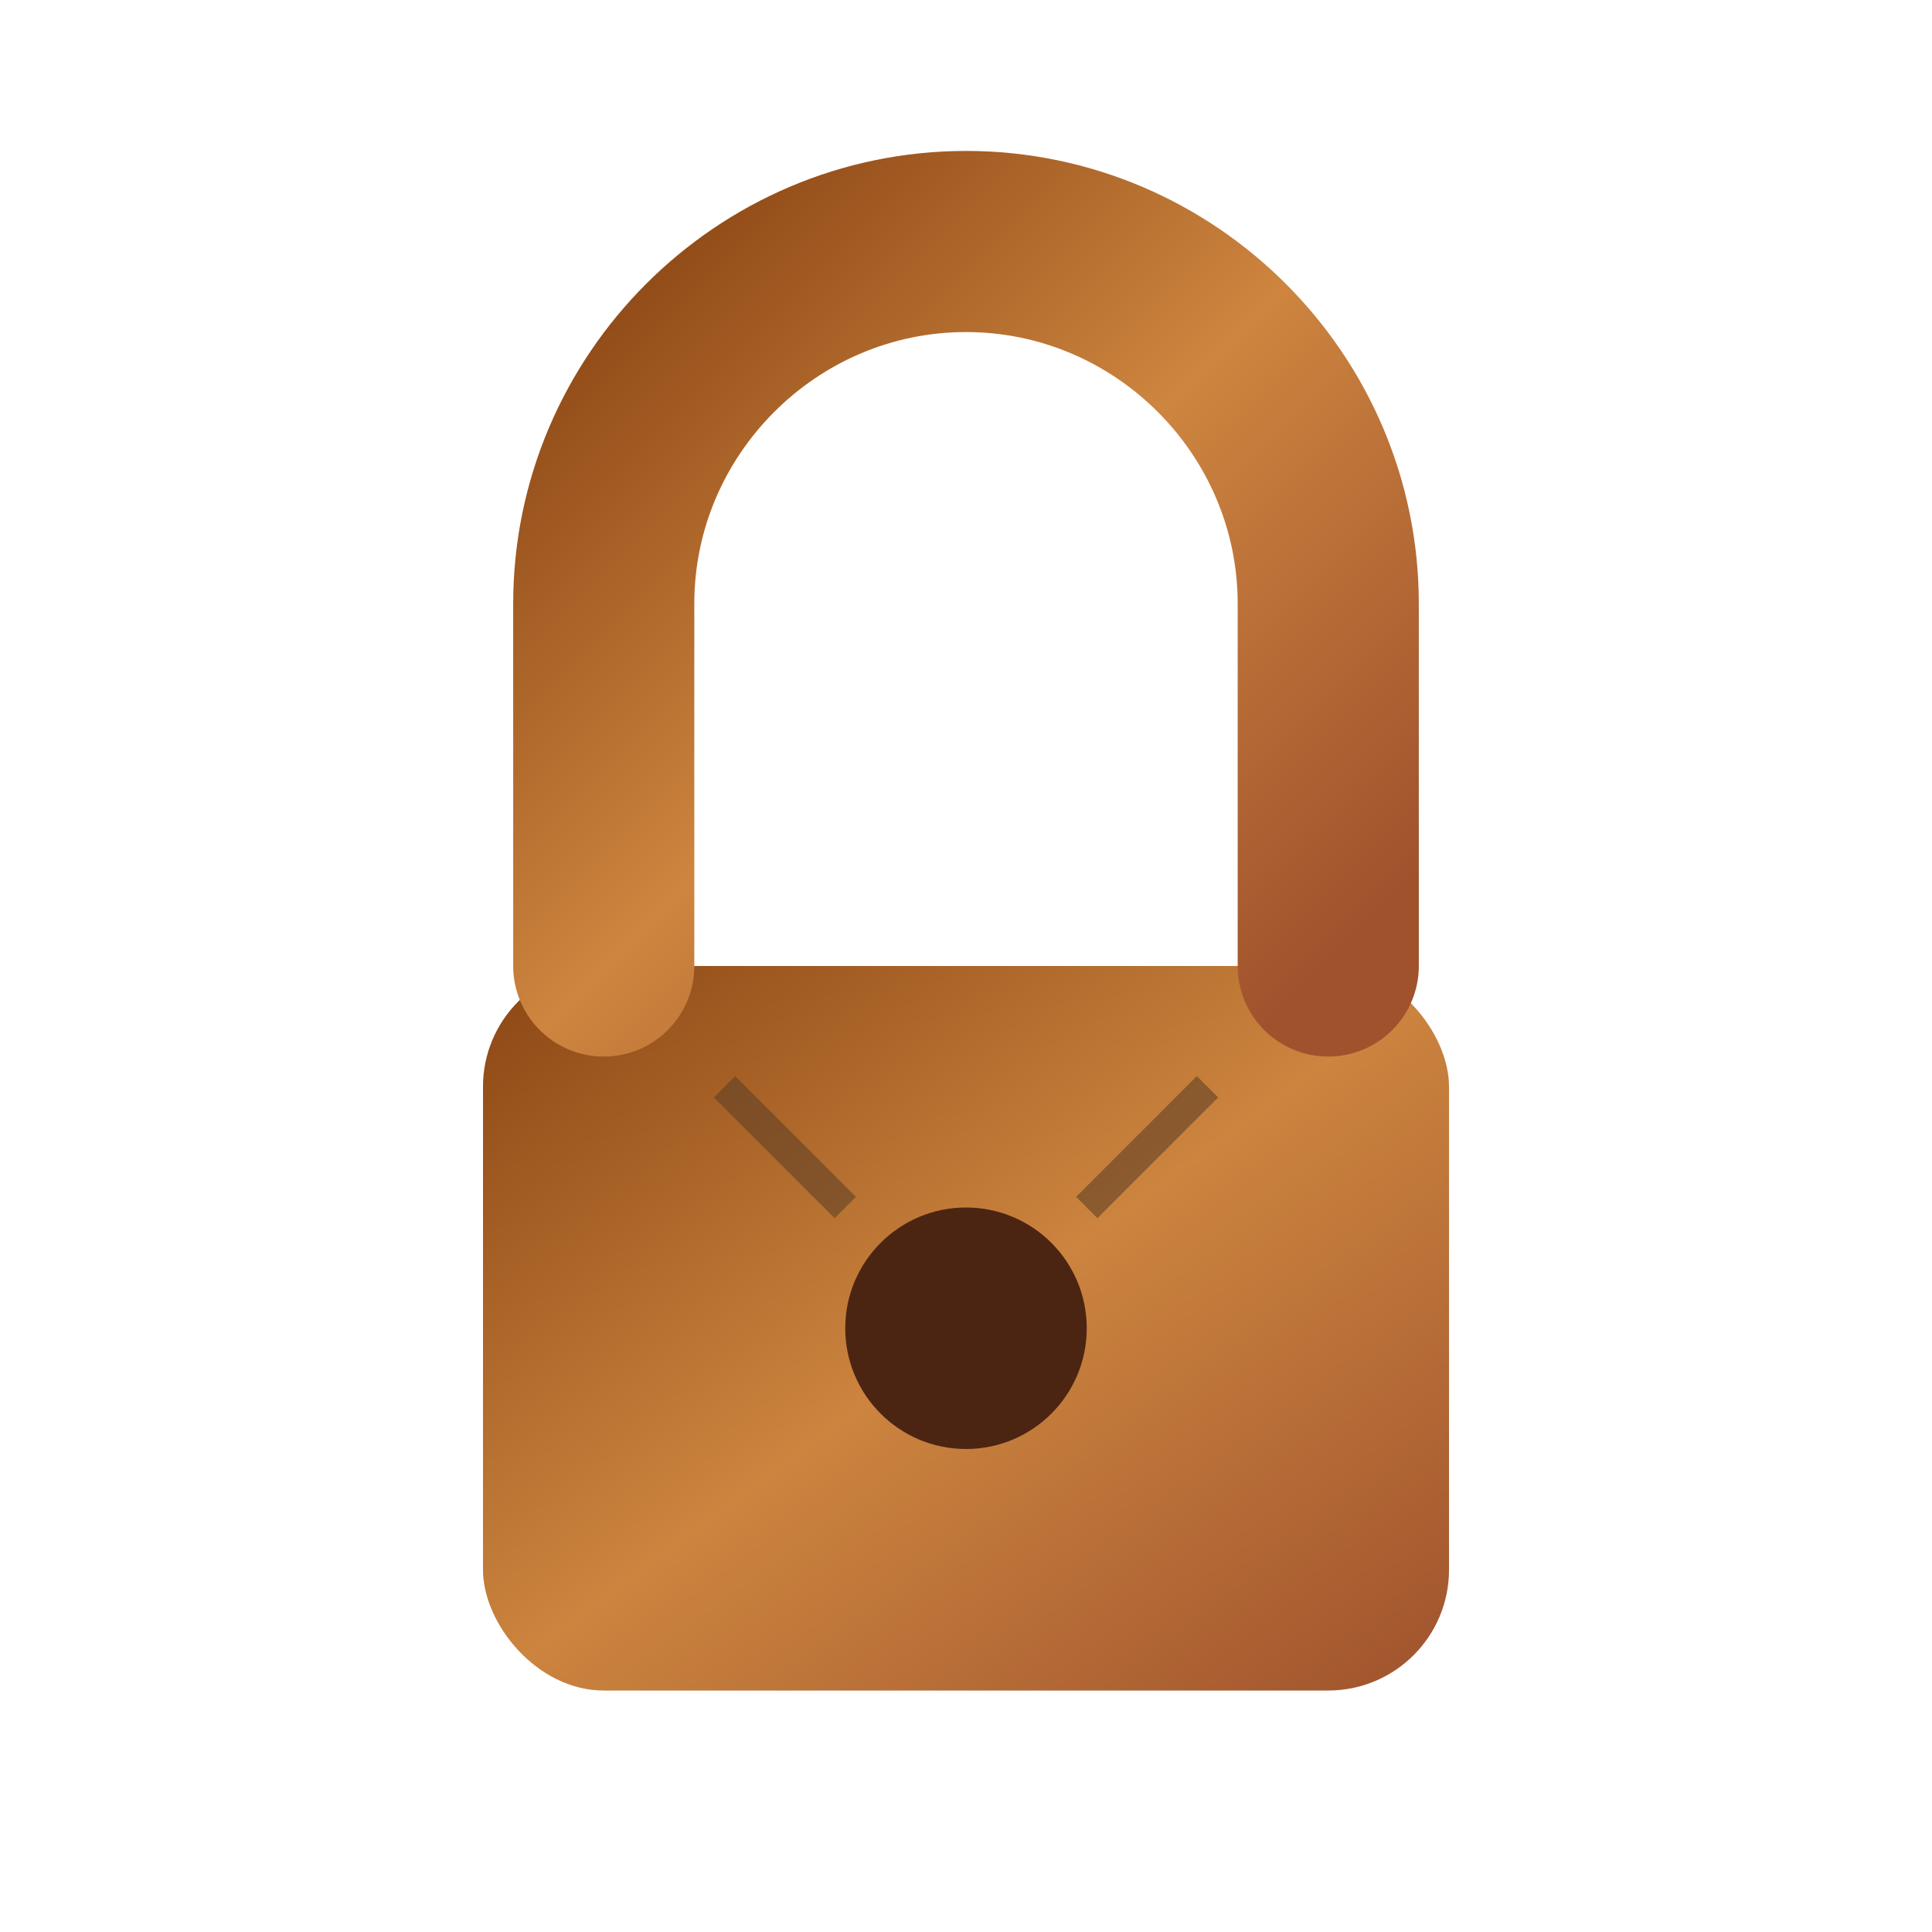 <svg xmlns="http://www.w3.org/2000/svg" viewBox="0 0 32 32">
  <defs>
    <linearGradient id="bronze" x1="0%" y1="0%" x2="100%" y2="100%">
      <stop offset="0%" stop-color="#8B4513" />
      <stop offset="50%" stop-color="#CD853F" />
      <stop offset="100%" stop-color="#A0522D" />
    </linearGradient>
    <filter id="shadow" x="-20%" y="-20%" width="140%" height="140%">
      <feGaussianBlur stdDeviation="0.8"/>
    </filter>
    <filter id="texture" x="0%" y="0%" width="100%" height="100%">
      <feTurbulence type="fractalNoise" baseFrequency="0.65" numOctaves="3" stitchTiles="stitch"/>
      <feBlend mode="multiply" in2="SourceGraphic" result="tex"/>
    </filter>
  </defs>
  
  <!-- Тень замка -->
  <rect x="8" y="16" width="16" height="12" rx="2" ry="2" fill="#000" opacity="0.3" filter="url(#shadow)" />
  
  <!-- Основной корпус замка -->
  <rect x="8" y="16" width="16" height="12" rx="2" ry="2" fill="url(#bronze)" />
  
  <!-- Текстура на замке -->
  <rect x="8" y="16" width="16" height="12" rx="2" ry="2" fill="#000" opacity="0.05" filter="url(#texture)" />
  
  <!-- Дужка замка -->
  <path d="M10 16V10C10 6.7 12.7 4 16 4C19.3 4 22 6.7 22 10V16" fill="none" stroke="url(#bronze)" stroke-width="3" stroke-linecap="round" />
  
  <!-- Отверстие для ключа -->
  <circle cx="16" cy="22" r="2" fill="#4b2512" />
  
  <!-- Царапины на замке -->
  <path d="M12 18L14 20M20 18L18 20" stroke="#614126" stroke-width="0.5" opacity="0.6" />
</svg>
